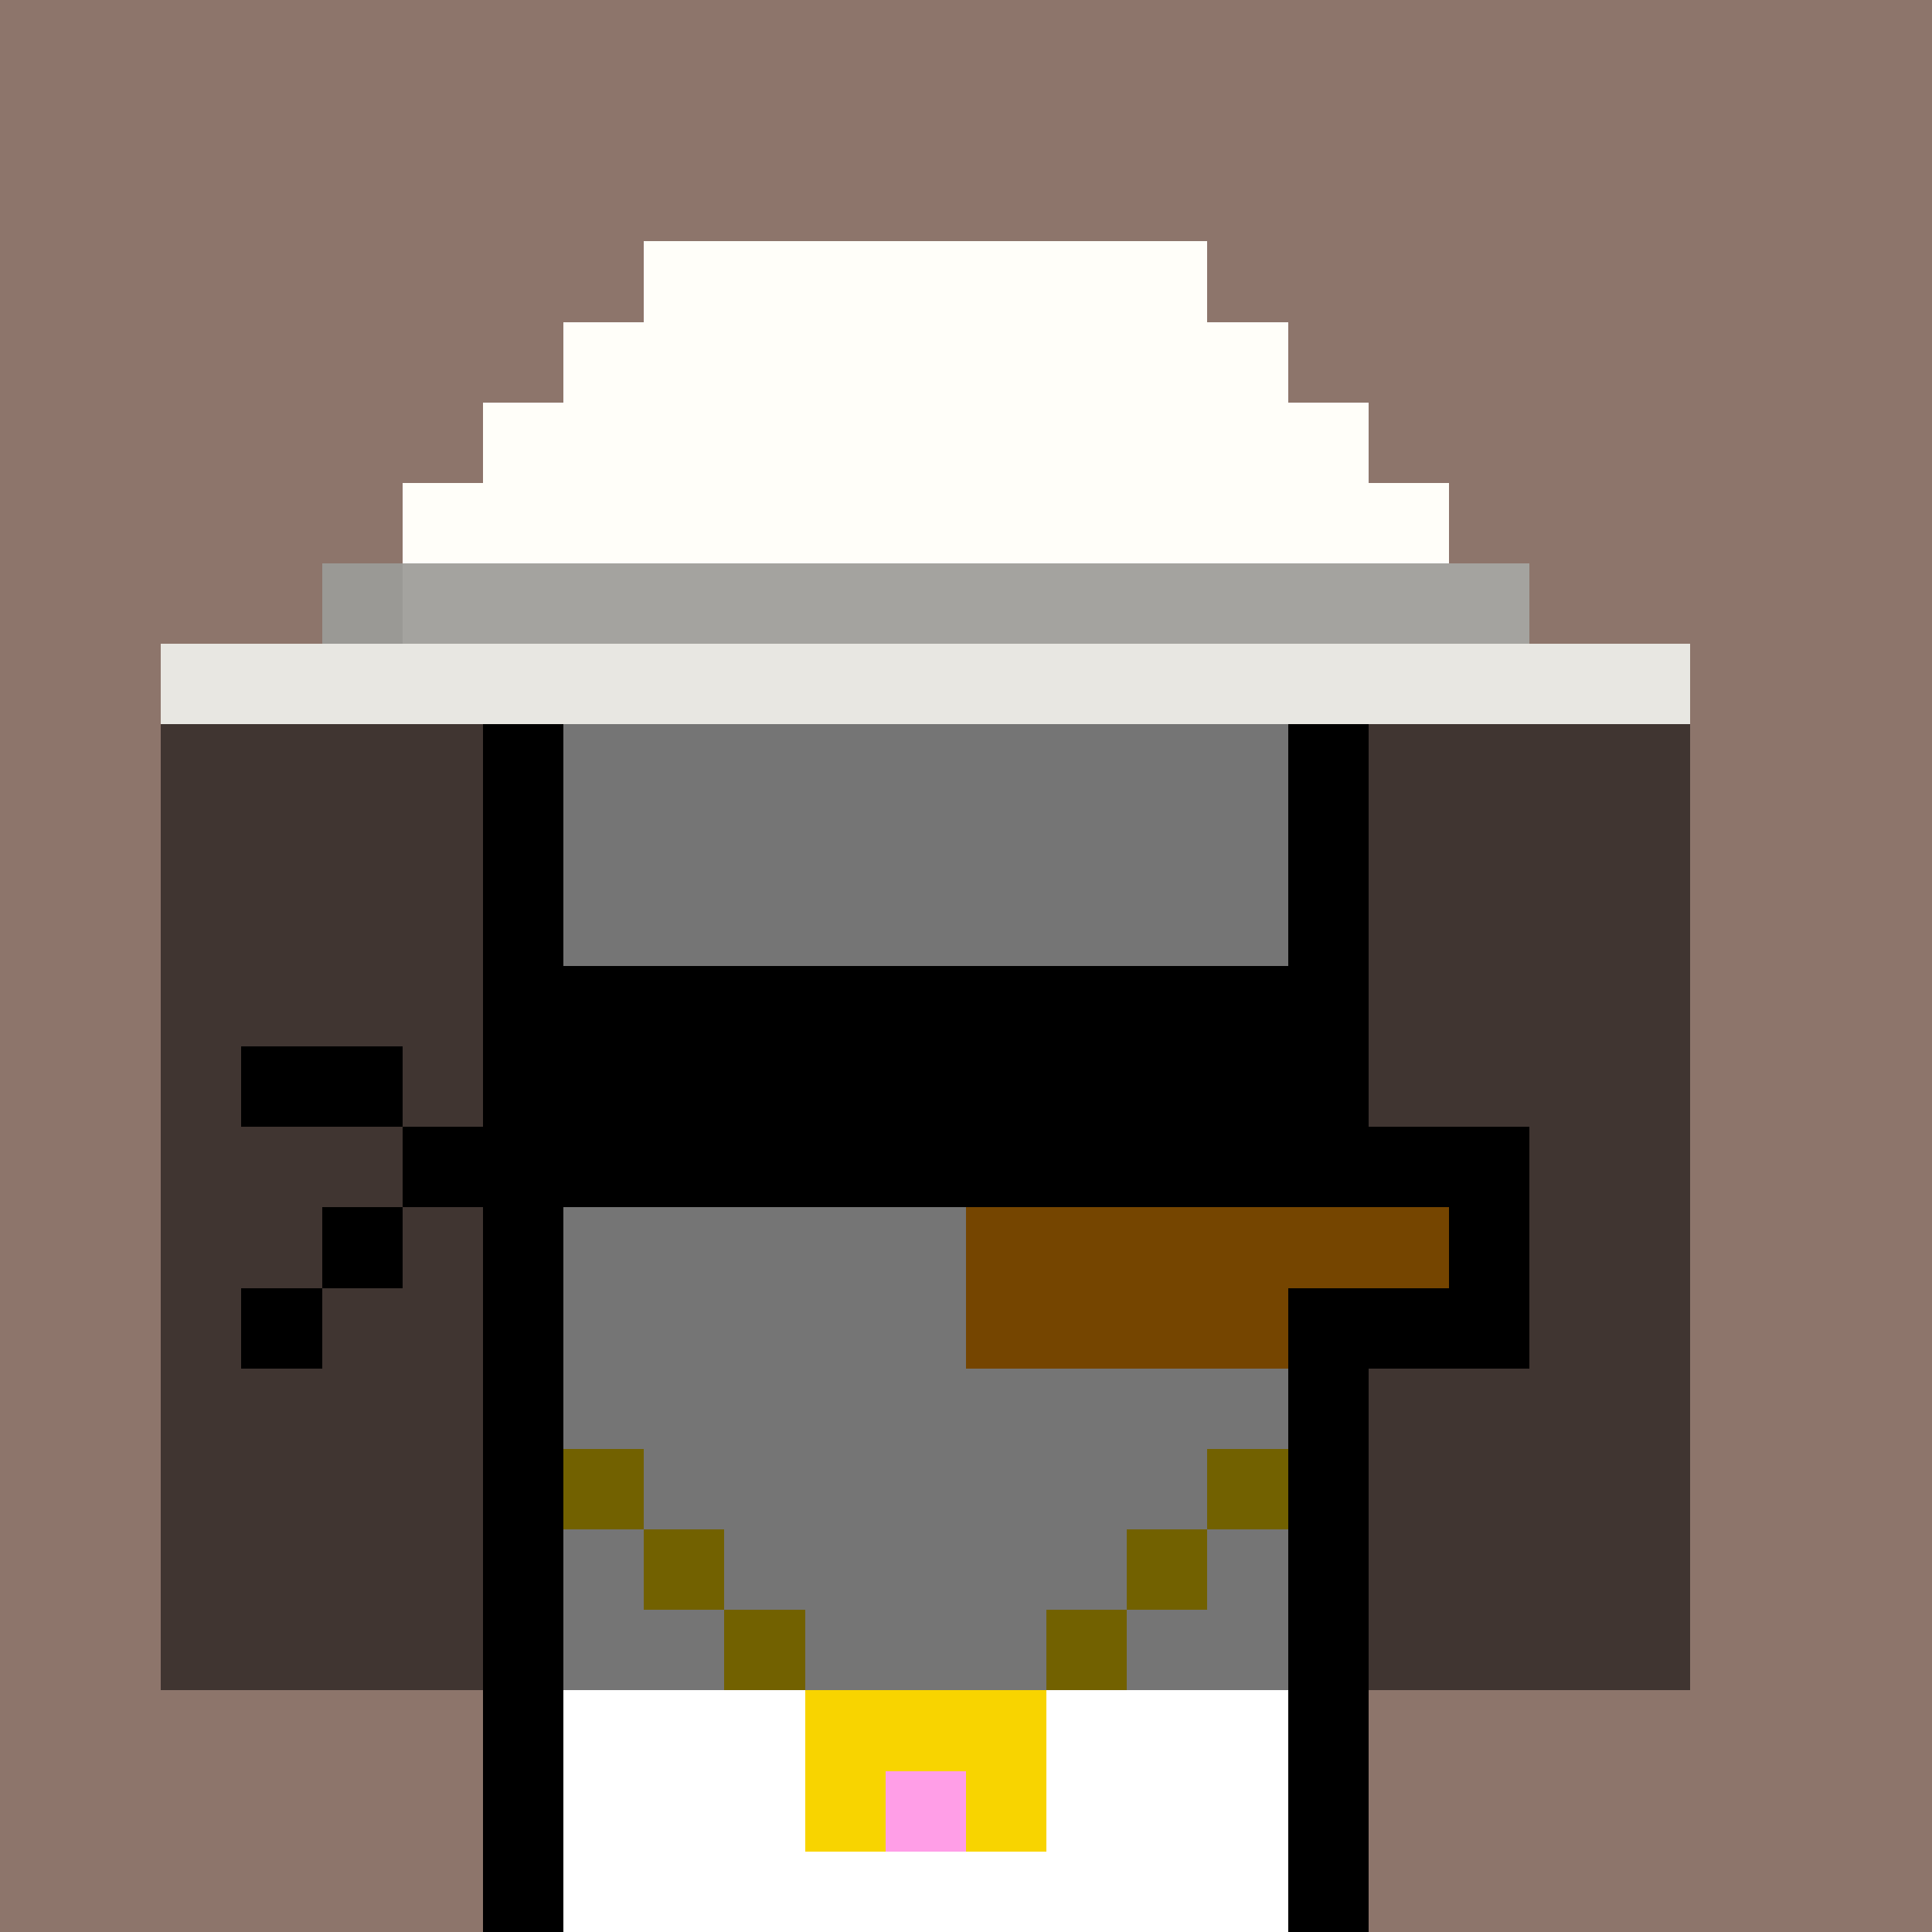 <svg xmlns="http://www.w3.org/2000/svg" version="1.1" viewBox="0 0 24 24"><rect x="0" y="0" width="24" height="24" shape-rendering="crispEdges" fill="#8d756bff"/><rect x="8" y="3" width="7" height="1" shape-rendering="crispEdges" fill="#fffef9ff"/><rect x="7" y="4" width="9" height="1" shape-rendering="crispEdges" fill="#fffef9ff"/><rect x="6" y="5" width="11" height="1" shape-rendering="crispEdges" fill="#fffef9ff"/><rect x="5" y="6" width="13" height="1" shape-rendering="crispEdges" fill="#fffef9ff"/><rect x="4" y="7" width="1" height="1" shape-rendering="crispEdges" fill="#9a9995ff"/><rect x="5" y="7" width="14" height="1" shape-rendering="crispEdges" fill="#a4a39fff"/><rect x="2" y="8" width="19" height="1" shape-rendering="crispEdges" fill="#e8e7e2ff"/><rect x="2" y="9" width="4" height="1" shape-rendering="crispEdges" fill="#403531ff"/><rect x="6" y="9" width="1" height="1" shape-rendering="crispEdges" fill="#000000ff"/><rect x="7" y="9" width="9" height="1" shape-rendering="crispEdges" fill="#757575ff"/><rect x="16" y="9" width="1" height="1" shape-rendering="crispEdges" fill="#000000ff"/><rect x="17" y="9" width="4" height="1" shape-rendering="crispEdges" fill="#403531ff"/><rect x="2" y="10" width="4" height="1" shape-rendering="crispEdges" fill="#403531ff"/><rect x="6" y="10" width="1" height="1" shape-rendering="crispEdges" fill="#000000ff"/><rect x="7" y="10" width="9" height="1" shape-rendering="crispEdges" fill="#757575ff"/><rect x="16" y="10" width="1" height="1" shape-rendering="crispEdges" fill="#000000ff"/><rect x="17" y="10" width="4" height="1" shape-rendering="crispEdges" fill="#403531ff"/><rect x="2" y="11" width="4" height="1" shape-rendering="crispEdges" fill="#403531ff"/><rect x="6" y="11" width="1" height="1" shape-rendering="crispEdges" fill="#000000ff"/><rect x="7" y="11" width="9" height="1" shape-rendering="crispEdges" fill="#757575ff"/><rect x="16" y="11" width="1" height="1" shape-rendering="crispEdges" fill="#000000ff"/><rect x="17" y="11" width="4" height="1" shape-rendering="crispEdges" fill="#403531ff"/><rect x="2" y="12" width="4" height="1" shape-rendering="crispEdges" fill="#403531ff"/><rect x="6" y="12" width="11" height="1" shape-rendering="crispEdges" fill="#000000ff"/><rect x="17" y="12" width="4" height="1" shape-rendering="crispEdges" fill="#403531ff"/><rect x="2" y="13" width="1" height="1" shape-rendering="crispEdges" fill="#403531ff"/><rect x="3" y="13" width="2" height="1" shape-rendering="crispEdges" fill="#000000ff"/><rect x="5" y="13" width="1" height="1" shape-rendering="crispEdges" fill="#403531ff"/><rect x="6" y="13" width="11" height="1" shape-rendering="crispEdges" fill="#000000ff"/><rect x="17" y="13" width="4" height="1" shape-rendering="crispEdges" fill="#403531ff"/><rect x="2" y="14" width="3" height="1" shape-rendering="crispEdges" fill="#403531ff"/><rect x="5" y="14" width="14" height="1" shape-rendering="crispEdges" fill="#000000ff"/><rect x="19" y="14" width="2" height="1" shape-rendering="crispEdges" fill="#403531ff"/><rect x="2" y="15" width="2" height="1" shape-rendering="crispEdges" fill="#403531ff"/><rect x="4" y="15" width="1" height="1" shape-rendering="crispEdges" fill="#000000ff"/><rect x="5" y="15" width="1" height="1" shape-rendering="crispEdges" fill="#403531ff"/><rect x="6" y="15" width="1" height="1" shape-rendering="crispEdges" fill="#000000ff"/><rect x="7" y="15" width="5" height="1" shape-rendering="crispEdges" fill="#757575ff"/><rect x="12" y="15" width="6" height="1" shape-rendering="crispEdges" fill="#754500ff"/><rect x="18" y="15" width="1" height="1" shape-rendering="crispEdges" fill="#000000ff"/><rect x="19" y="15" width="2" height="1" shape-rendering="crispEdges" fill="#403531ff"/><rect x="2" y="16" width="1" height="1" shape-rendering="crispEdges" fill="#403531ff"/><rect x="3" y="16" width="1" height="1" shape-rendering="crispEdges" fill="#000000ff"/><rect x="4" y="16" width="2" height="1" shape-rendering="crispEdges" fill="#403531ff"/><rect x="6" y="16" width="1" height="1" shape-rendering="crispEdges" fill="#000000ff"/><rect x="7" y="16" width="5" height="1" shape-rendering="crispEdges" fill="#757575ff"/><rect x="12" y="16" width="4" height="1" shape-rendering="crispEdges" fill="#754500ff"/><rect x="16" y="16" width="3" height="1" shape-rendering="crispEdges" fill="#000000ff"/><rect x="19" y="16" width="2" height="1" shape-rendering="crispEdges" fill="#403531ff"/><rect x="2" y="17" width="4" height="1" shape-rendering="crispEdges" fill="#403531ff"/><rect x="6" y="17" width="1" height="1" shape-rendering="crispEdges" fill="#000000ff"/><rect x="7" y="17" width="9" height="1" shape-rendering="crispEdges" fill="#757575ff"/><rect x="16" y="17" width="1" height="1" shape-rendering="crispEdges" fill="#000000ff"/><rect x="17" y="17" width="4" height="1" shape-rendering="crispEdges" fill="#403531ff"/><rect x="2" y="18" width="4" height="1" shape-rendering="crispEdges" fill="#403531ff"/><rect x="6" y="18" width="1" height="1" shape-rendering="crispEdges" fill="#000000ff"/><rect x="7" y="18" width="1" height="1" shape-rendering="crispEdges" fill="#726100ff"/><rect x="8" y="18" width="7" height="1" shape-rendering="crispEdges" fill="#757575ff"/><rect x="15" y="18" width="1" height="1" shape-rendering="crispEdges" fill="#726100ff"/><rect x="16" y="18" width="1" height="1" shape-rendering="crispEdges" fill="#000000ff"/><rect x="17" y="18" width="4" height="1" shape-rendering="crispEdges" fill="#403531ff"/><rect x="2" y="19" width="4" height="1" shape-rendering="crispEdges" fill="#403531ff"/><rect x="6" y="19" width="1" height="1" shape-rendering="crispEdges" fill="#000000ff"/><rect x="7" y="19" width="1" height="1" shape-rendering="crispEdges" fill="#757575ff"/><rect x="8" y="19" width="1" height="1" shape-rendering="crispEdges" fill="#726100ff"/><rect x="9" y="19" width="5" height="1" shape-rendering="crispEdges" fill="#757575ff"/><rect x="14" y="19" width="1" height="1" shape-rendering="crispEdges" fill="#726100ff"/><rect x="15" y="19" width="1" height="1" shape-rendering="crispEdges" fill="#757575ff"/><rect x="16" y="19" width="1" height="1" shape-rendering="crispEdges" fill="#000000ff"/><rect x="17" y="19" width="4" height="1" shape-rendering="crispEdges" fill="#403531ff"/><rect x="2" y="20" width="4" height="1" shape-rendering="crispEdges" fill="#403531ff"/><rect x="6" y="20" width="1" height="1" shape-rendering="crispEdges" fill="#000000ff"/><rect x="7" y="20" width="2" height="1" shape-rendering="crispEdges" fill="#757575ff"/><rect x="9" y="20" width="1" height="1" shape-rendering="crispEdges" fill="#726100ff"/><rect x="10" y="20" width="3" height="1" shape-rendering="crispEdges" fill="#757575ff"/><rect x="13" y="20" width="1" height="1" shape-rendering="crispEdges" fill="#726100ff"/><rect x="14" y="20" width="2" height="1" shape-rendering="crispEdges" fill="#757575ff"/><rect x="16" y="20" width="1" height="1" shape-rendering="crispEdges" fill="#000000ff"/><rect x="17" y="20" width="4" height="1" shape-rendering="crispEdges" fill="#403531ff"/><rect x="6" y="21" width="1" height="1" shape-rendering="crispEdges" fill="#000000ff"/><rect x="7" y="21" width="3" height="1" shape-rendering="crispEdges" fill="#ffffffff"/><rect x="10" y="21" width="3" height="1" shape-rendering="crispEdges" fill="#f8d400ff"/><rect x="13" y="21" width="3" height="1" shape-rendering="crispEdges" fill="#ffffffff"/><rect x="16" y="21" width="1" height="1" shape-rendering="crispEdges" fill="#000000ff"/><rect x="6" y="22" width="1" height="1" shape-rendering="crispEdges" fill="#000000ff"/><rect x="7" y="22" width="3" height="1" shape-rendering="crispEdges" fill="#ffffffff"/><rect x="10" y="22" width="1" height="1" shape-rendering="crispEdges" fill="#f8d400ff"/><rect x="11" y="22" width="1" height="1" shape-rendering="crispEdges" fill="#ff9ee7ff"/><rect x="12" y="22" width="1" height="1" shape-rendering="crispEdges" fill="#f8d400ff"/><rect x="13" y="22" width="3" height="1" shape-rendering="crispEdges" fill="#ffffffff"/><rect x="16" y="22" width="1" height="1" shape-rendering="crispEdges" fill="#000000ff"/><rect x="6" y="23" width="1" height="1" shape-rendering="crispEdges" fill="#000000ff"/><rect x="7" y="23" width="9" height="1" shape-rendering="crispEdges" fill="#ffffffff"/><rect x="16" y="23" width="1" height="1" shape-rendering="crispEdges" fill="#000000ff"/></svg>